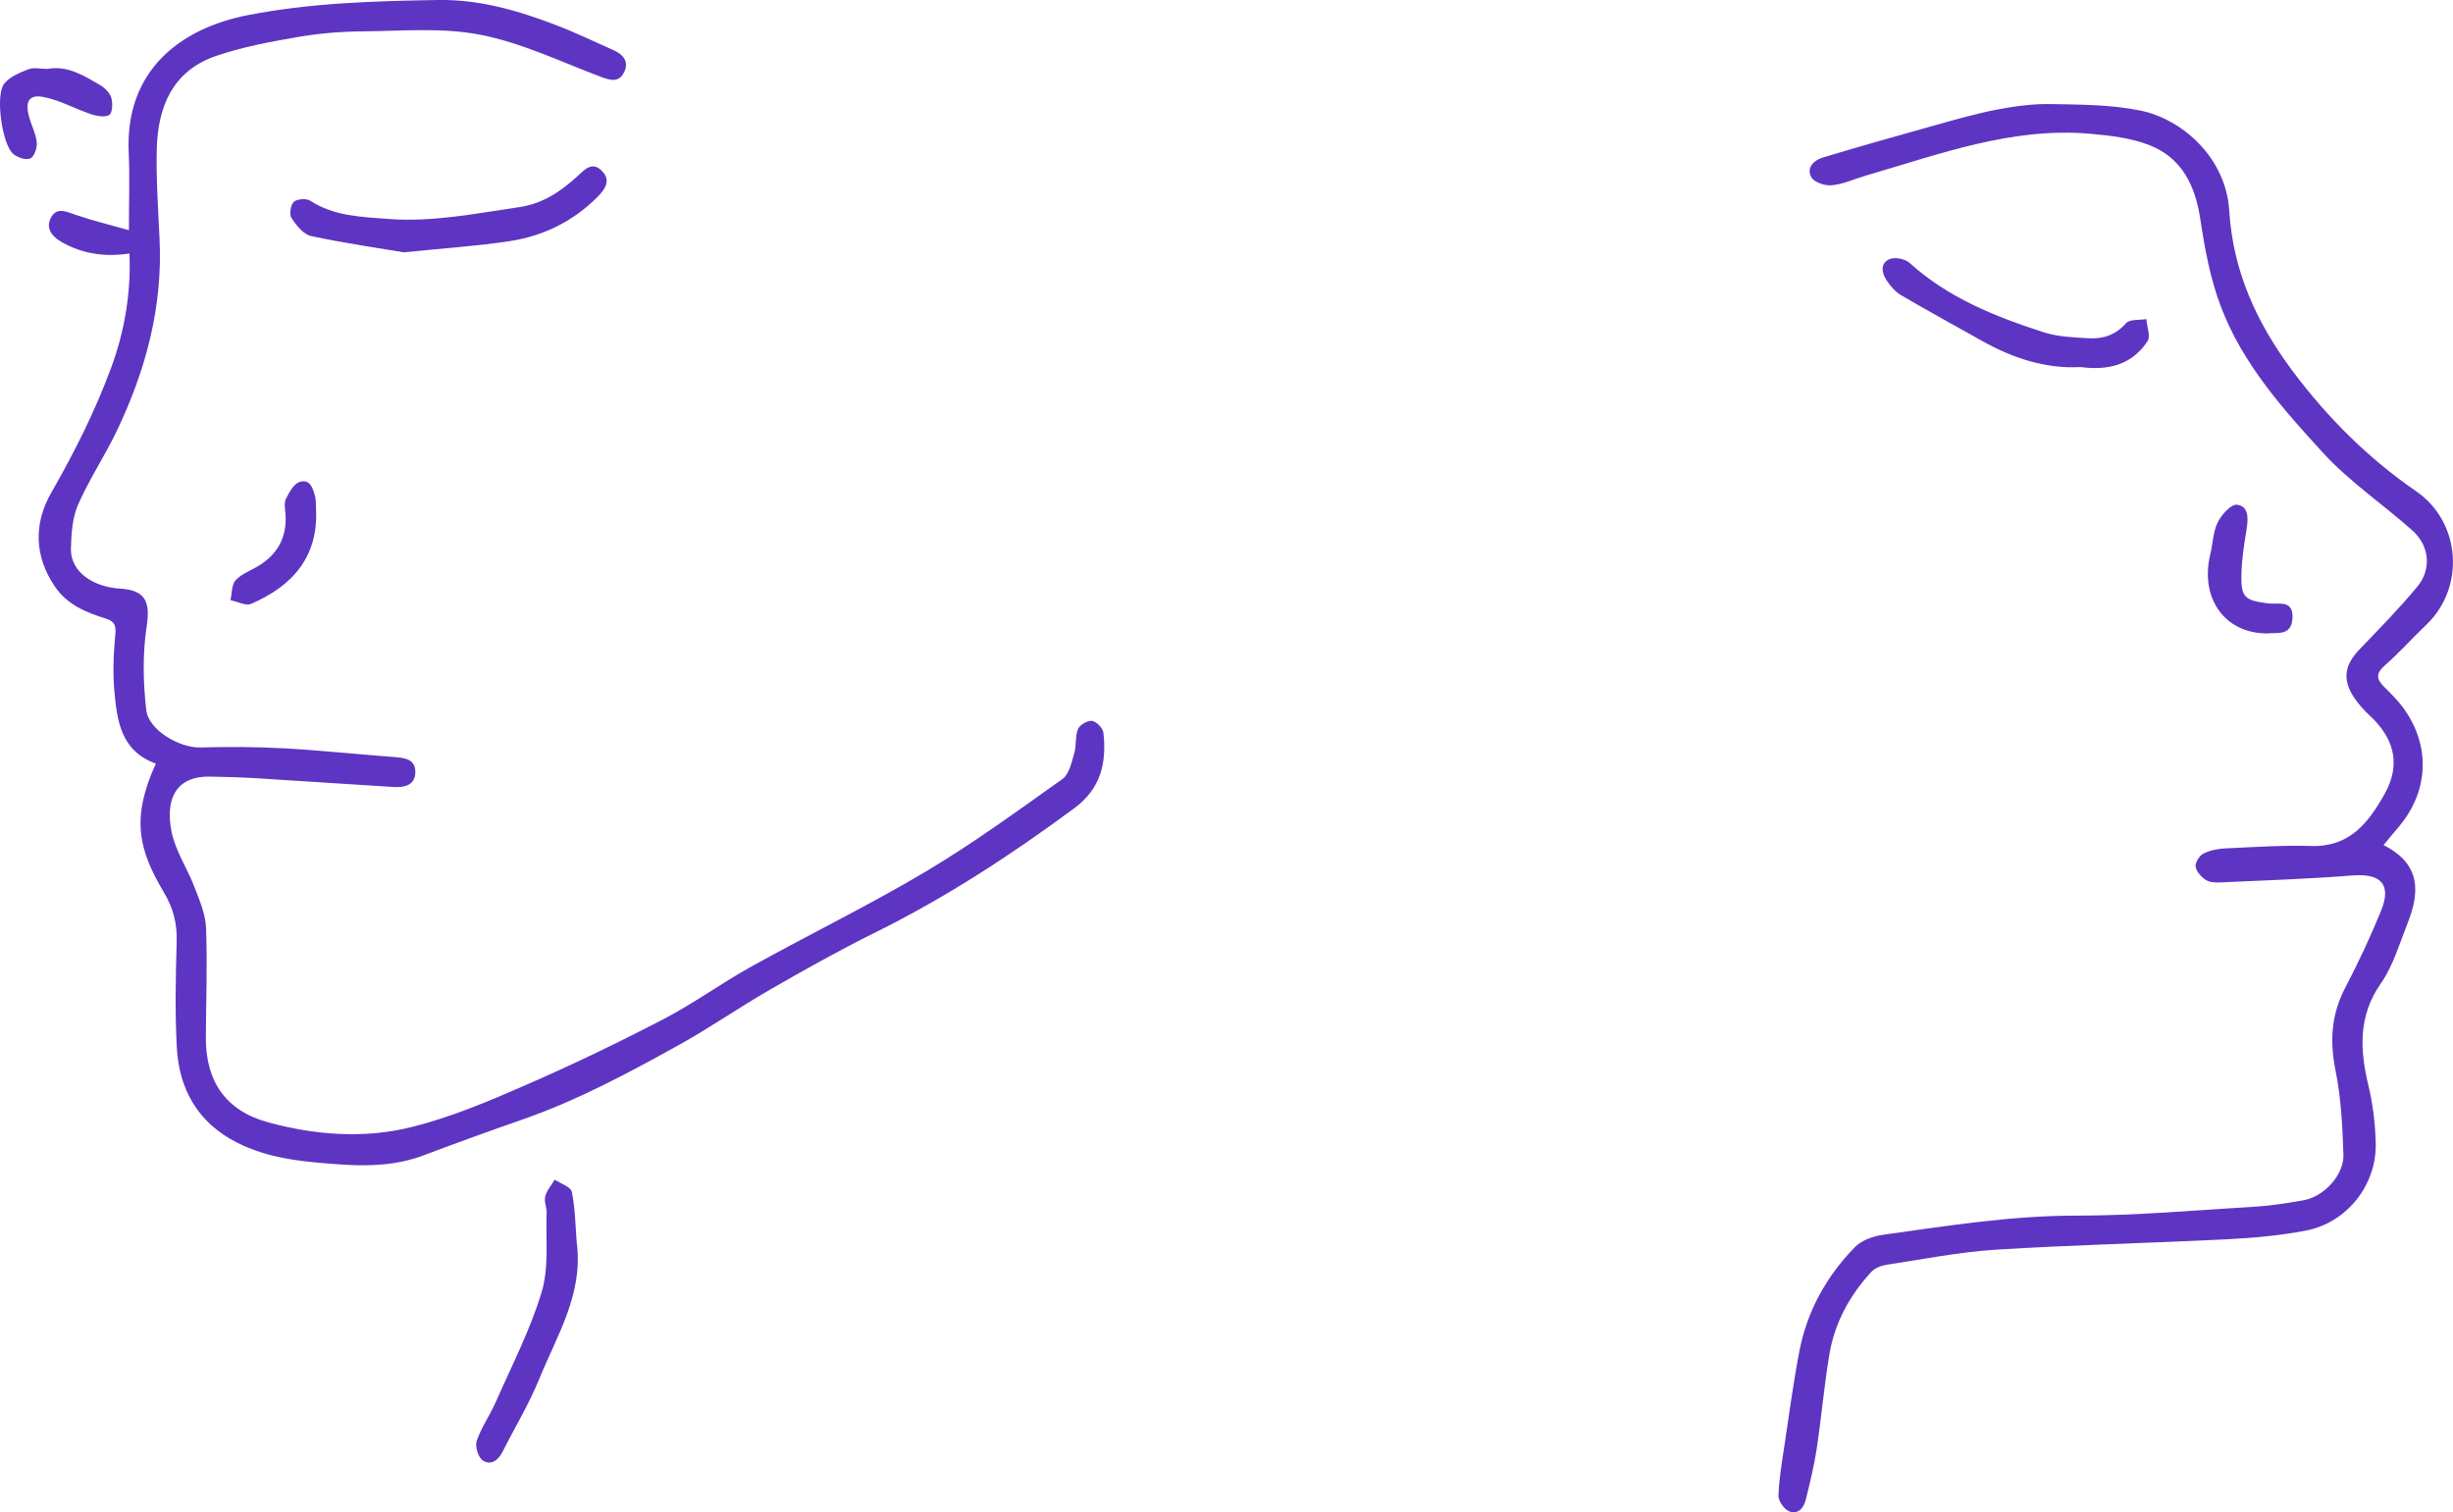 <?xml version="1.0" encoding="UTF-8"?><svg id="Layer_2" xmlns="http://www.w3.org/2000/svg" width="391.81" height="241.56" viewBox="0 0 391.81 241.56"><defs><style>.cls-1{fill:#5e35c2;}</style></defs><g id="Layer_2-2"><g><path class="cls-1" d="M24.87,121.96c-5.62-2.04-6.18-6.9-6.61-11.66-.26-2.96-.12-5.99,.16-8.96,.14-1.47-.13-2.09-1.52-2.53-3.12-.97-6.13-2.2-8.09-5.06-3.37-4.89-3.43-10.17-.62-15.06,3.69-6.42,6.99-12.99,9.55-19.92,2.16-5.86,3.2-11.96,2.94-18.28-3.91,.59-7.43,.07-10.72-1.76-1.49-.83-2.69-2.09-1.89-3.82,.91-1.95,2.53-1.1,4.09-.57,2.6,.89,5.28,1.54,8.43,2.43,0-4.64,.15-8.53-.03-12.41-.61-13.04,8.18-19.82,19.01-21.94C49.65,.46,59.82,.16,70.03,0c6.64-.1,12.78,1.71,18.84,4.03,3.08,1.18,6.06,2.63,9.08,3.96,1.58,.69,2.56,1.83,1.75,3.52-.84,1.75-2.24,1.33-3.82,.73-6.34-2.4-12.59-5.41-19.17-6.69-6.09-1.19-12.56-.59-18.86-.54-3.47,.03-6.98,.33-10.39,.92-4.38,.76-8.8,1.58-12.99,3.02-6.93,2.39-9.28,8.15-9.43,14.92-.11,4.72,.21,9.45,.44,14.17,.55,10.96-2.2,21.19-6.91,30.96-1.9,3.94-4.36,7.63-6.11,11.63-.91,2.07-1.06,4.57-1.13,6.89-.13,4.14,4.02,6.27,7.76,6.49,4.16,.25,4.94,2.09,4.34,6.03-.67,4.37-.58,8.96-.07,13.37,.37,3.25,5.35,6.06,8.59,5.98,4.47-.11,8.95-.11,13.4,.14,5.88,.32,11.75,.96,17.62,1.39,1.7,.13,3.4,.34,3.37,2.43-.03,2.05-1.7,2.47-3.42,2.36-7.37-.45-14.73-.96-22.1-1.41-2.41-.15-4.82-.2-7.23-.25-5.82-.13-7.16,4.01-6.19,8.81,.62,3.07,2.53,5.86,3.67,8.85,.81,2.11,1.76,4.33,1.84,6.53,.22,5.81,0,11.64-.03,17.46-.04,7.02,3.16,11.74,10.02,13.59,7.55,2.04,15.34,2.62,22.9,.72,6.16-1.54,12.12-4.05,17.96-6.6,7.52-3.27,14.93-6.84,22.21-10.62,4.85-2.52,9.3-5.78,14.09-8.43,9.22-5.12,18.72-9.74,27.78-15.13,7.55-4.49,14.69-9.7,21.86-14.8,1.07-.76,1.45-2.64,1.88-4.09,.37-1.25,.12-2.71,.6-3.89,.28-.67,1.54-1.39,2.25-1.3,.7,.1,1.72,1.15,1.81,1.87,.54,4.78-.38,8.92-4.65,12.08-10.11,7.47-20.57,14.3-31.86,19.88-5.72,2.83-11.29,5.96-16.83,9.15-4.89,2.81-9.54,6.06-14.47,8.79-8.05,4.46-16.16,8.82-24.9,11.87-5.32,1.86-10.62,3.77-15.89,5.76-4.24,1.59-8.65,1.76-13.04,1.46-5.71-.4-11.45-.83-16.7-3.48-6.23-3.14-9.29-8.46-9.66-15.2-.31-5.64-.18-11.31-.02-16.97,.08-2.85-.55-5.3-2.01-7.76-4.09-6.9-5.31-11.85-1.32-20.63Z"/><path class="cls-1" d="M380.73,135c6.04,3.04,5.77,7.6,3.8,12.53-1.29,3.24-2.28,6.73-4.23,9.53-3.68,5.27-3.37,10.65-1.98,16.42,.71,2.96,1.07,6.06,1.15,9.11,.17,6.68-4.6,12.72-11.19,13.98-4.14,.79-8.39,1.17-12.61,1.38-12.28,.62-24.58,.89-36.85,1.66-5.86,.37-11.67,1.53-17.48,2.41-.86,.13-1.86,.52-2.43,1.13-3.45,3.74-5.85,8.1-6.7,13.13-.85,5.05-1.28,10.17-2.05,15.24-.41,2.69-1.07,5.35-1.72,8-.32,1.33-1.25,2.46-2.67,1.88-.8-.33-1.72-1.63-1.7-2.47,.08-2.62,.53-5.23,.92-7.83,.76-5.08,1.45-10.19,2.41-15.23,1.23-6.43,4.32-12,8.87-16.66,1.06-1.08,2.88-1.75,4.44-1.97,10.26-1.43,20.48-3.07,30.92-3.07,9.61,0,19.23-.87,28.84-1.45,2.48-.15,4.95-.57,7.41-.99,3.27-.55,6.54-4.03,6.43-7.33-.16-4.46-.37-8.98-1.25-13.33-.95-4.7-.72-8.97,1.51-13.25,2.11-4.04,4.06-8.18,5.77-12.4,1.69-4.19-.07-5.95-4.64-5.58-6.95,.55-13.93,.78-20.9,1.1-.82,.04-1.79,.04-2.43-.36-.74-.47-1.54-1.34-1.67-2.14-.1-.64,.59-1.77,1.23-2.09,1.06-.54,2.35-.79,3.56-.84,4.57-.21,9.15-.52,13.71-.38,6.11,.18,9.11-3.74,11.67-8.28,2.91-5.16,1.13-9.31-2.33-12.52-.96-.89-1.88-1.9-2.59-3-1.85-2.85-1.44-5.14,.93-7.61,3.15-3.28,6.36-6.54,9.25-10.04,2.3-2.79,1.91-6.52-.8-8.94-4.71-4.2-10.05-7.79-14.28-12.41-6.43-7.02-12.87-14.26-16.31-23.34-1.69-4.44-2.58-9.25-3.29-13.98-.8-5.33-2.91-9.71-7.97-11.76-2.99-1.21-6.4-1.6-9.67-1.89-12.49-1.08-24.02,3.27-35.7,6.66-1.83,.53-3.62,1.37-5.48,1.57-1.08,.12-2.8-.43-3.28-1.24-.9-1.51,.35-2.75,1.8-3.19,5.95-1.79,11.93-3.48,17.91-5.15,3.27-.91,6.55-1.86,9.88-2.5,2.82-.54,5.72-.94,8.58-.89,4.78,.09,9.66,.08,14.32,1.03,6.71,1.36,13.7,7.5,14.23,16,.6,9.64,4.32,17.86,10.17,25.68,5.63,7.52,12.15,13.95,19.7,19.15,7.14,4.92,7.87,15.36,1.58,21.34-2.22,2.11-4.26,4.42-6.56,6.43-1.45,1.26-1.44,2.19-.17,3.44,1.06,1.05,2.14,2.11,3.02,3.3,4.54,6.16,4.16,13.59-.91,19.37-.64,.73-1.24,1.49-2.18,2.62Z"/><path class="cls-1" d="M64.53,40.31c-3.95-.67-9.44-1.45-14.84-2.61-1.22-.26-2.36-1.69-3.12-2.86-.39-.59-.16-2.12,.36-2.6,.52-.48,2.02-.58,2.64-.17,3.82,2.48,8.16,2.57,12.41,2.9,7.09,.55,14.03-.88,20.99-1.89,3.71-.54,6.63-2.51,9.29-4.96,1.13-1.05,2.3-2.34,3.8-.9,1.63,1.56,.6,3.01-.67,4.28-3.89,3.89-8.64,6.21-13.99,7.02-5.07,.77-10.21,1.1-16.88,1.78Z"/><path class="cls-1" d="M332.24,58.63c-5.46,.3-10.7-1.4-15.64-4.17-4.33-2.43-8.68-4.81-12.96-7.32-.9-.52-1.65-1.42-2.25-2.29-.82-1.19-1.13-2.75,.37-3.44,.84-.39,2.52-.08,3.24,.57,6.18,5.61,13.71,8.6,21.46,11.1,2.25,.73,4.74,.8,7.13,.95,2.31,.14,4.33-.51,6-2.41,.58-.66,2.13-.46,3.24-.65,.09,1.2,.71,2.74,.19,3.53-2.46,3.73-6.21,4.74-10.78,4.12Z"/><path class="cls-1" d="M92.12,198.5c1.08,8.14-3.16,14.83-6.02,21.83-1.62,3.98-3.88,7.7-5.82,11.55-.7,1.4-1.91,2.24-3.17,1.39-.73-.49-1.27-2.24-.97-3.11,.74-2.17,2.12-4.1,3.05-6.22,2.56-5.83,5.53-11.55,7.34-17.61,1.17-3.91,.62-8.35,.78-12.55,.03-.9-.43-1.87-.22-2.7,.25-.95,.99-1.78,1.51-2.66,.95,.64,2.57,1.15,2.74,1.96,.54,2.65,.56,5.42,.78,8.14Z"/><path class="cls-1" d="M362.1,101.18c-6.83-.02-10.75-5.71-9.05-12.68,.41-1.68,.43-3.53,1.17-5.04,.6-1.22,2.11-2.93,3.06-2.84,1.86,.18,1.85,2.1,1.58,3.79-.38,2.36-.77,4.74-.84,7.12-.11,3.89,.44,4.36,4.26,4.85,1.63,.21,4.08-.67,3.89,2.39-.18,2.92-2.55,2.21-4.06,2.41Z"/><path class="cls-1" d="M7.65,11c3.14-.56,5.79,1.08,8.43,2.65,.73,.44,1.5,1.23,1.71,2.01,.24,.86,.16,2.41-.34,2.71-.71,.42-2.01,.17-2.94-.14-2.54-.85-4.94-2.23-7.53-2.73-2.3-.45-2.97,.65-2.39,2.96,.36,1.44,1.12,2.81,1.28,4.26,.1,.86-.4,2.32-1.03,2.59-.71,.31-2.1-.16-2.77-.76C.33,22.98-.77,15.25,.65,13.4c.86-1.12,2.47-1.79,3.87-2.33,.87-.34,1.97-.06,3.13-.06Z"/><path class="cls-1" d="M50.47,81.13c.46,7.75-3.7,12.44-10.35,15.32-.86,.37-2.19-.36-3.31-.58,.25-1.1,.17-2.5,.84-3.21,.98-1.04,2.5-1.56,3.77-2.35,3.01-1.89,4.43-4.6,4.18-8.17-.06-.83-.26-1.79,.07-2.46,.52-1.05,1.27-2.42,2.22-2.71,1.67-.51,2.14,1.11,2.46,2.43,.13,.56,.09,1.15,.13,1.73Z"/></g></g></svg>